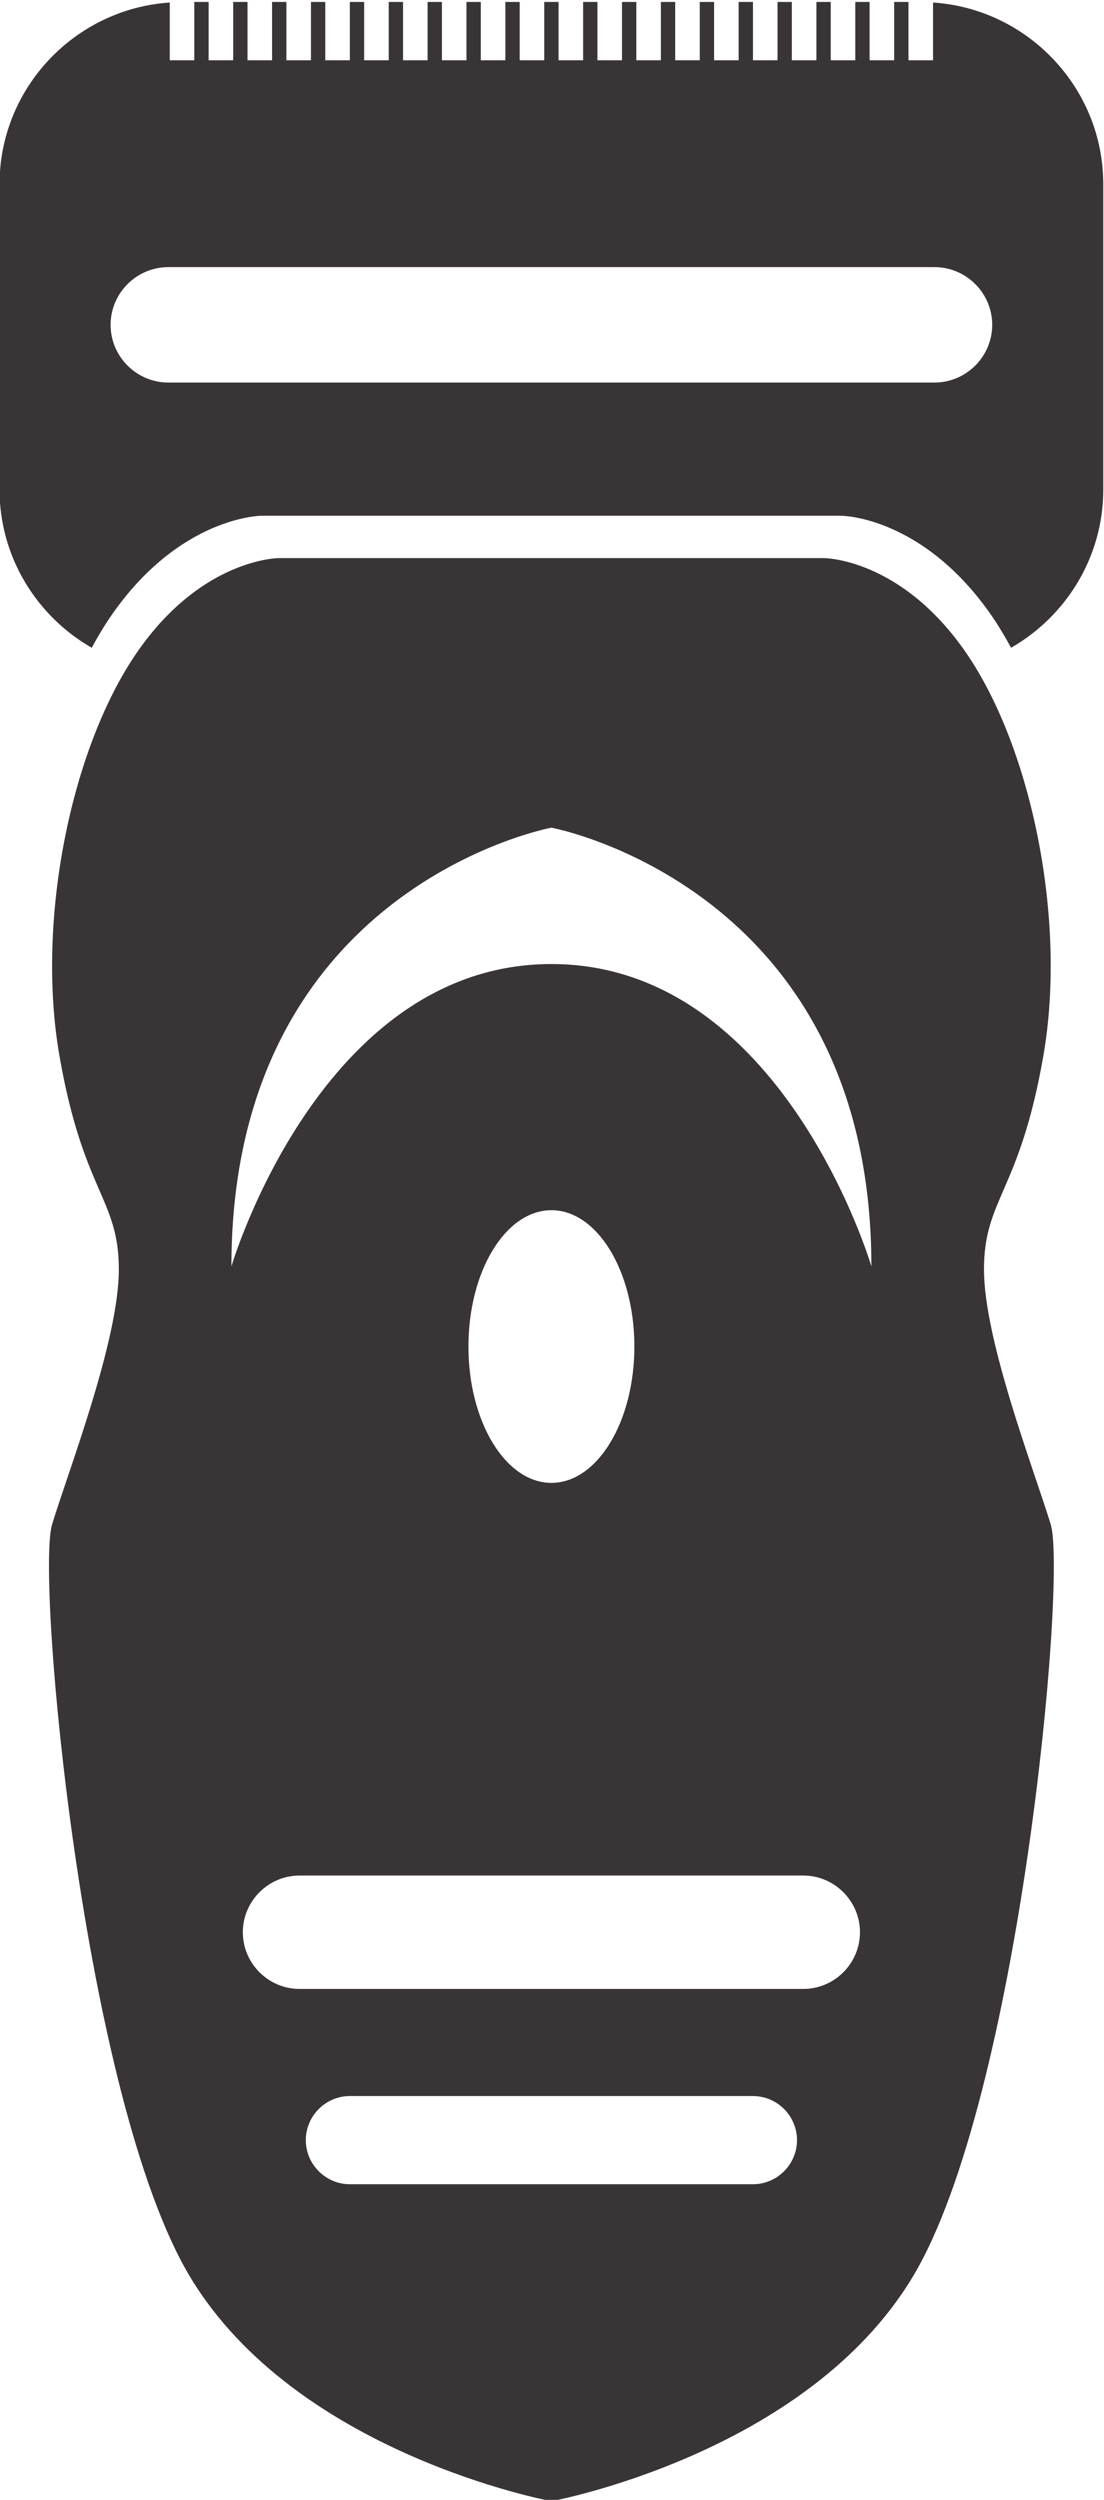 <?xml version="1.0" encoding="UTF-8" standalone="no"?>
<!-- Created with Inkscape (http://www.inkscape.org/) -->

<svg
   version="1.1"
   id="svg2"
   width="50.056"
   height="113.301"
   viewBox="0 0 50.056 113.301"
   sodipodi:docname="original.eps"
   xmlns:inkscape="http://www.inkscape.org/namespaces/inkscape"
   xmlns:sodipodi="http://sodipodi.sourceforge.net/DTD/sodipodi-0.dtd"
   xmlns="http://www.w3.org/2000/svg"
   xmlns:svg="http://www.w3.org/2000/svg">
  <defs
     id="defs6" />
  <sodipodi:namedview
     id="namedview4"
     pagecolor="#505050"
     bordercolor="#eeeeee"
     borderopacity="1"
     inkscape:showpageshadow="0"
     inkscape:pageopacity="0"
     inkscape:pagecheckerboard="0"
     inkscape:deskcolor="#505050"
     showgrid="false" />
  <g
     id="g10"
     inkscape:groupmode="layer"
     inkscape:label="Page 1"
     transform="matrix(1.333,0,0,-1.333,-81.639,349.984)">
    <g
       id="g12"
       transform="scale(0.1)">
      <g
         id="g5913"
         inkscape:export-filename="chair       .png"
         inkscape:export-xdpi="455.81"
         inkscape:export-ydpi="455.81">
        <g
           id="g808"
           inkscape:export-filename="clippers.png"
           inkscape:export-xdpi="423.64926"
           inkscape:export-ydpi="423.64926">
          <path
             d="M 930.313,2495.47 H 669.688 c -10.793,0 -19.622,8.83 -19.622,19.62 0,10.79 8.829,19.62 19.622,19.62 h 260.625 c 10.792,0 19.621,-8.83 19.621,-19.62 0,-10.79 -8.829,-19.62 -19.621,-19.62 z m -0.504,129.21 v -19.63 h -8.352 v 19.83 h -4.871 v -19.83 h -8.356 v 19.83 h -4.871 v -19.83 h -8.351 v 19.83 h -4.871 v -19.83 h -8.356 v 19.83 h -4.871 v -19.83 h -8.351 v 19.83 h -4.871 v -19.83 h -8.352 v 19.83 h -4.875 v -19.83 h -8.352 v 19.83 h -4.871 v -19.83 h -8.351 v 19.83 h -4.875 v -19.83 h -8.352 v 19.83 h -4.871 v -19.83 h -8.351 v 19.83 h -4.875 v -19.83 h -8.352 v 19.83 h -4.871 v -19.83 h -8.352 v 19.83 h -4.875 v -19.83 h -8.351 v 19.83 h -4.871 v -19.83 h -8.352 v 19.83 h -4.871 v -19.83 h -8.355 v 19.83 h -4.872 v -19.83 h -8.351 v 19.83 h -4.871 v -19.83 h -8.356 v 19.83 h -4.871 v -19.83 h -8.351 v 19.83 h -4.871 v -19.83 h -8.356 v 19.83 h -4.871 v -19.83 h -8.352 v 19.63 c -32.195,-2.12 -57.898,-29.04 -57.898,-61.75 v -103.87 c 0,-22.96 12.68,-43.07 31.359,-53.77 2.047,3.75 4.164,7.34 6.414,10.62 23.563,34.27 51.407,34.27 51.407,34.27 H 800 898.527 c 0,0 27.844,0 51.407,-34.27 2.25,-3.28 4.367,-6.87 6.414,-10.62 18.679,10.7 31.363,30.81 31.363,53.77 v 103.87 c 0,32.71 -25.707,59.63 -57.902,61.75"
             style="fill:#393536;fill-opacity:1;fill-rule:nonzero;stroke:none"
             id="path246" />
          <path
             d="m 800,2297.76 c -78.609,0 -108.84,-102.79 -108.84,-102.79 0,129 108.84,149.15 108.84,149.15 0,0 108.84,-20.15 108.84,-149.15 0,0 -30.231,102.79 -108.84,102.79 z m -28.219,-130.05 c 0,25.6 12.633,46.35 28.219,46.35 15.586,0 28.219,-20.75 28.219,-46.35 0,-25.61 -12.633,-46.36 -28.219,-46.36 -15.586,0 -28.219,20.75 -28.219,46.36 z M 885.676,1949.29 H 714.324 c -10.601,0 -19.277,8.67 -19.277,19.27 0,10.6 8.676,19.28 19.277,19.28 h 171.352 c 10.601,0 19.277,-8.68 19.277,-19.28 0,-10.6 -8.676,-19.27 -19.277,-19.27 z m -17.137,-66.4 H 731.461 c -8.246,0 -14.996,6.74 -14.996,14.99 0,8.25 6.75,14.99 14.996,14.99 h 137.078 c 8.246,0 14.996,-6.74 14.996,-14.99 0,-8.25 -6.75,-14.99 -14.996,-14.99 z m 101.297,224.35 c -5.52,18.14 -22.699,62.48 -22.699,86.67 0,24.19 12.093,26.2 20.183,72.56 8.09,46.36 -4.058,104.81 -26.23,137.06 -22.172,32.25 -48.371,32.25 -48.371,32.25 H 800 707.281 c 0,0 -26.203,0 -48.371,-32.25 -22.172,-32.25 -34.32,-90.7 -26.23,-137.06 8.09,-46.36 20.183,-48.37 20.183,-72.56 0,-24.19 -17.179,-68.53 -22.699,-86.67 -5.519,-18.14 10.606,-195.29 46.887,-255.76 36.277,-60.46 122.949,-76.36 122.949,-76.36 0,0 86.672,15.9 122.949,76.36 36.281,60.47 52.406,237.62 46.887,255.76"
             style="fill:#393536;fill-opacity:1;fill-rule:nonzero;stroke:none"
             id="path248"
             inkscape:export-filename=".\path248.svg"
             inkscape:export-xdpi="455.81"
             inkscape:export-ydpi="455.81" />
        </g>
      </g>
    </g>
  </g>
</svg>
